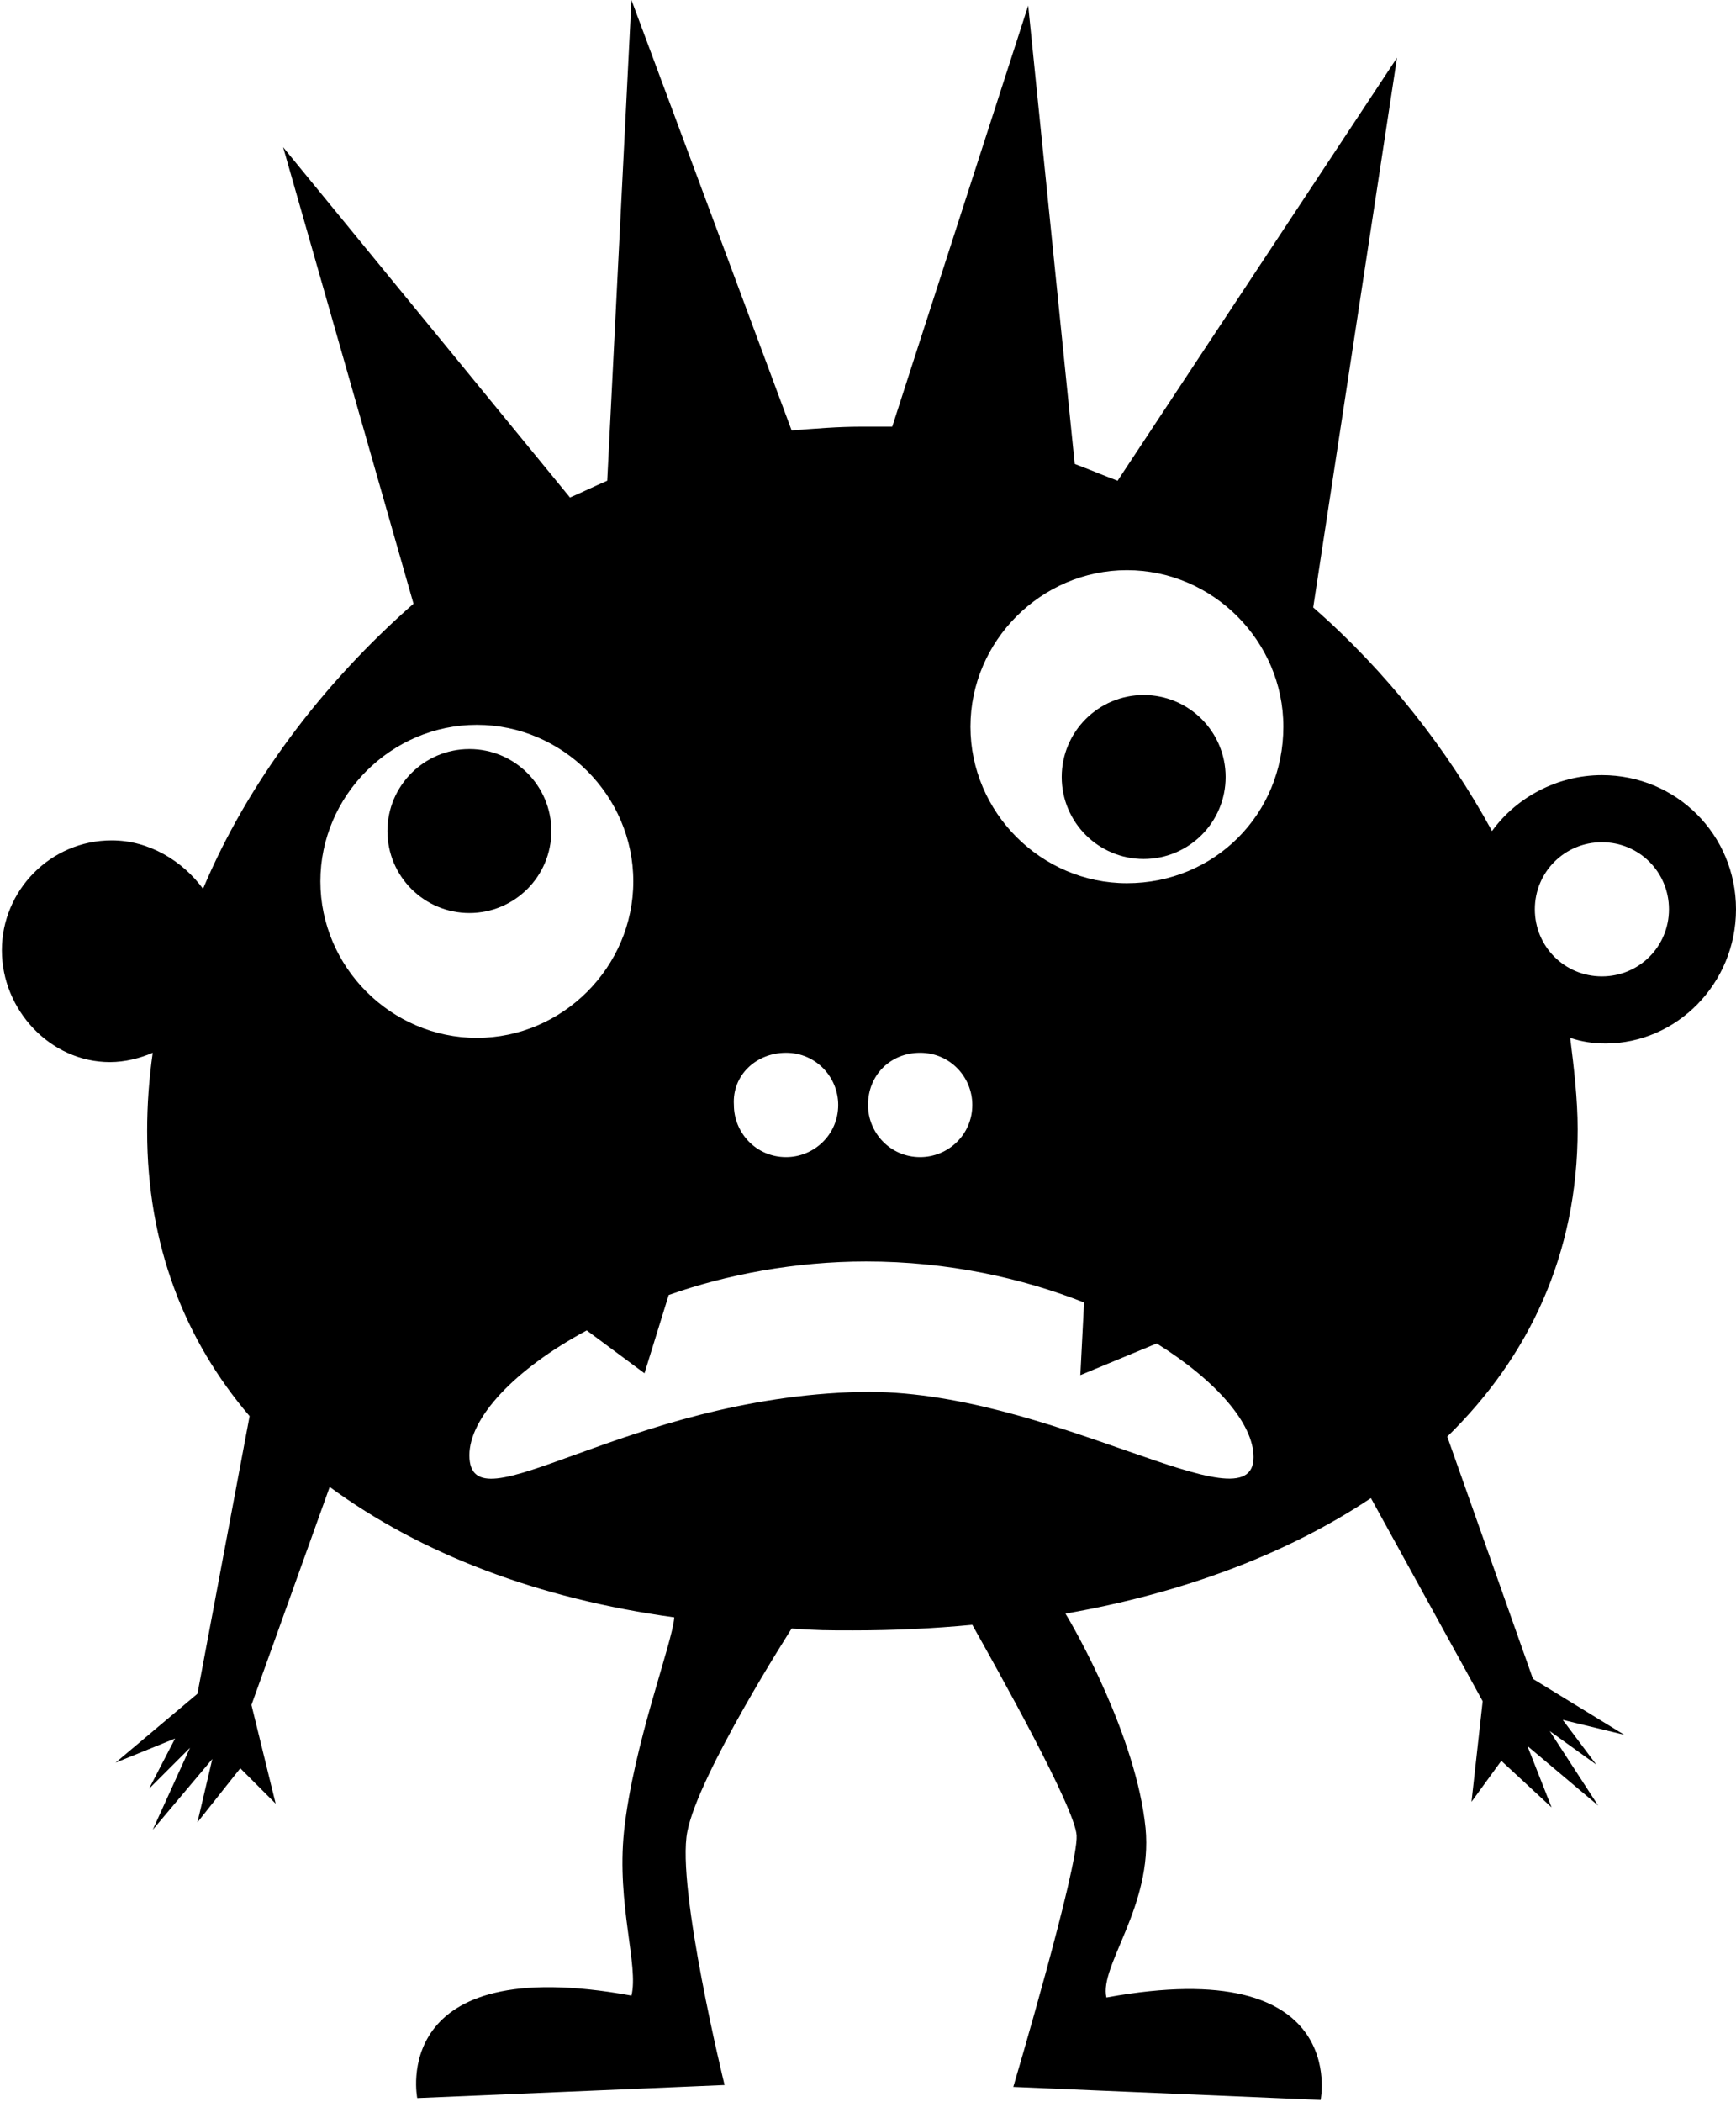<?xml version="1.0" encoding="utf-8"?>
<!-- Generator: Adobe Illustrator 16.0.4, SVG Export Plug-In . SVG Version: 6.00 Build 0)  -->
<!DOCTYPE svg PUBLIC "-//W3C//DTD SVG 1.1//EN" "http://www.w3.org/Graphics/SVG/1.1/DTD/svg11.dtd">
<svg version="1.1" id="Layer_1" xmlns="http://www.w3.org/2000/svg" xmlns:xlink="http://www.w3.org/1999/xlink" x="0px" y="0px"
	 width="93.2px" height="112.8px" viewBox="0 0 93.2 112.8" enable-background="new 0 0 93.2 112.8" xml:space="preserve">
<g>
	<circle cx="25.2" cy="44.6" r="4.4"/>
	<circle cx="61.4" cy="41.7" r="4.4"/>
	<path d="M93.2,48.8c0-4-3.199-7.2-7.199-7.2c-2.4,0-4.601,1.2-5.9,3c-2.4-4.4-5.7-8.6-9.6-12L75,3.1L60,25.8
		c-0.801-0.3-1.5-0.6-2.301-0.9L55.2,0.3l-7.3,22.6c-0.601,0-1.1,0-1.7,0c-1.2,0-2.4,0.1-3.7,0.2L33.9,0l-1.3,25.8
		c-0.7,0.3-1.3,0.6-2,0.9L15.2,7.9l7,24.5c-4.9,4.3-8.9,9.6-11.3,15.3C9.8,46.2,8,45.1,6,45.1c-3.3,0-5.9,2.7-5.9,5.9s2.6,6,5.8,6
		c0.8,0,1.6-0.2,2.3-0.5c-0.2,1.4-0.3,2.8-0.3,4.201c0,6.1,2,11.199,5.5,15.299l-2.8,14.9l-4.4,3.7l3.2-1.3L8,96l2.2-2.199l-2,4.4
		l3.2-3.801l-0.8,3.4l2.3-2.9l1.9,1.9L13.5,91.5L17.7,79.8c4.9,3.6,11.2,6,18.5,7c-0.1,1.4-2.2,6.8-2.7,11.5
		c-0.4,3.9,0.8,7.199,0.4,8.8c-13.1-2.399-11.5,5.5-11.5,5.5l16.5-0.7c0,0-2.6-10.6-2-13.6c0.6-3.1,5.6-10.9,5.6-10.9
		c1.4,0.1,1.9,0.1,3.3,0.1c2.201,0,4.3-0.1,6.4-0.299c1.4,2.5,5.5,9.799,5.6,11.299C57.9,100.201,54.4,112,54.4,112l16.5,0.701
		c0,0,1.601-7.9-11.5-5.5C59,105.5,61.9,102.3,61.5,98.1C61,93.201,57.7,87.4,57.2,86.6c6.301-1.101,11.9-3.2,16.4-6.2l6,10.9
		l-0.6,5.4l1.6-2.201l2.699,2.5L82,93.701l3.799,3.199l-2.6-4l2.5,1.801l-1.8-2.4l3.3,0.8l-4.9-3l-4.6-13c4.4-4.3,7-9.8,7-16.5
		c0-1.601-0.199-3.3-0.4-4.9C84.9,55.9,85.5,56,86.2,56C90,56,93.2,52.8,93.2,48.8z M49.4,56.5c1.601,0,2.8,1.3,2.8,2.8
		c0,1.6-1.3,2.8-2.8,2.8c-1.601,0-2.8-1.3-2.8-2.8C46.6,57.701,47.799,56.5,49.4,56.5z M42.2,56.5c1.6,0,2.8,1.3,2.8,2.8
		c0,1.6-1.3,2.8-2.8,2.8c-1.6,0-2.8-1.3-2.8-2.8C39.3,57.701,40.6,56.5,42.2,56.5z M17.2,47.3c0-4.6,3.8-8.4,8.4-8.4
		s8.4,3.8,8.4,8.4c0,4.6-3.8,8.4-8.4,8.4S17.2,51.9,17.2,47.3z M46.2,74.701c-12.7,0.299-21,7.5-21,3.399c0-2,2.4-4.601,6.3-6.7
		l3.1,2.301l1.3-4.201c3.1-1.1,6.8-1.799,10.6-1.799c4.4,0,8.4,0.899,11.7,2.199L58,73.8l4.1-1.7c3.199,2,5.199,4.3,5.199,6.101
		C67.299,82.201,56.299,74.5,46.2,74.701z M60.5,47.4c-4.601,0-8.4-3.8-8.4-8.4s3.8-8.4,8.4-8.4c4.6,0,8.399,3.8,8.399,8.4
		C68.9,43.7,65.2,47.4,60.5,47.4z M82.4,48.8c0-2,1.601-3.6,3.601-3.6s3.6,1.6,3.6,3.6S88,52.4,86,52.4S82.4,50.8,82.4,48.8z"/>
</g>
</svg>
